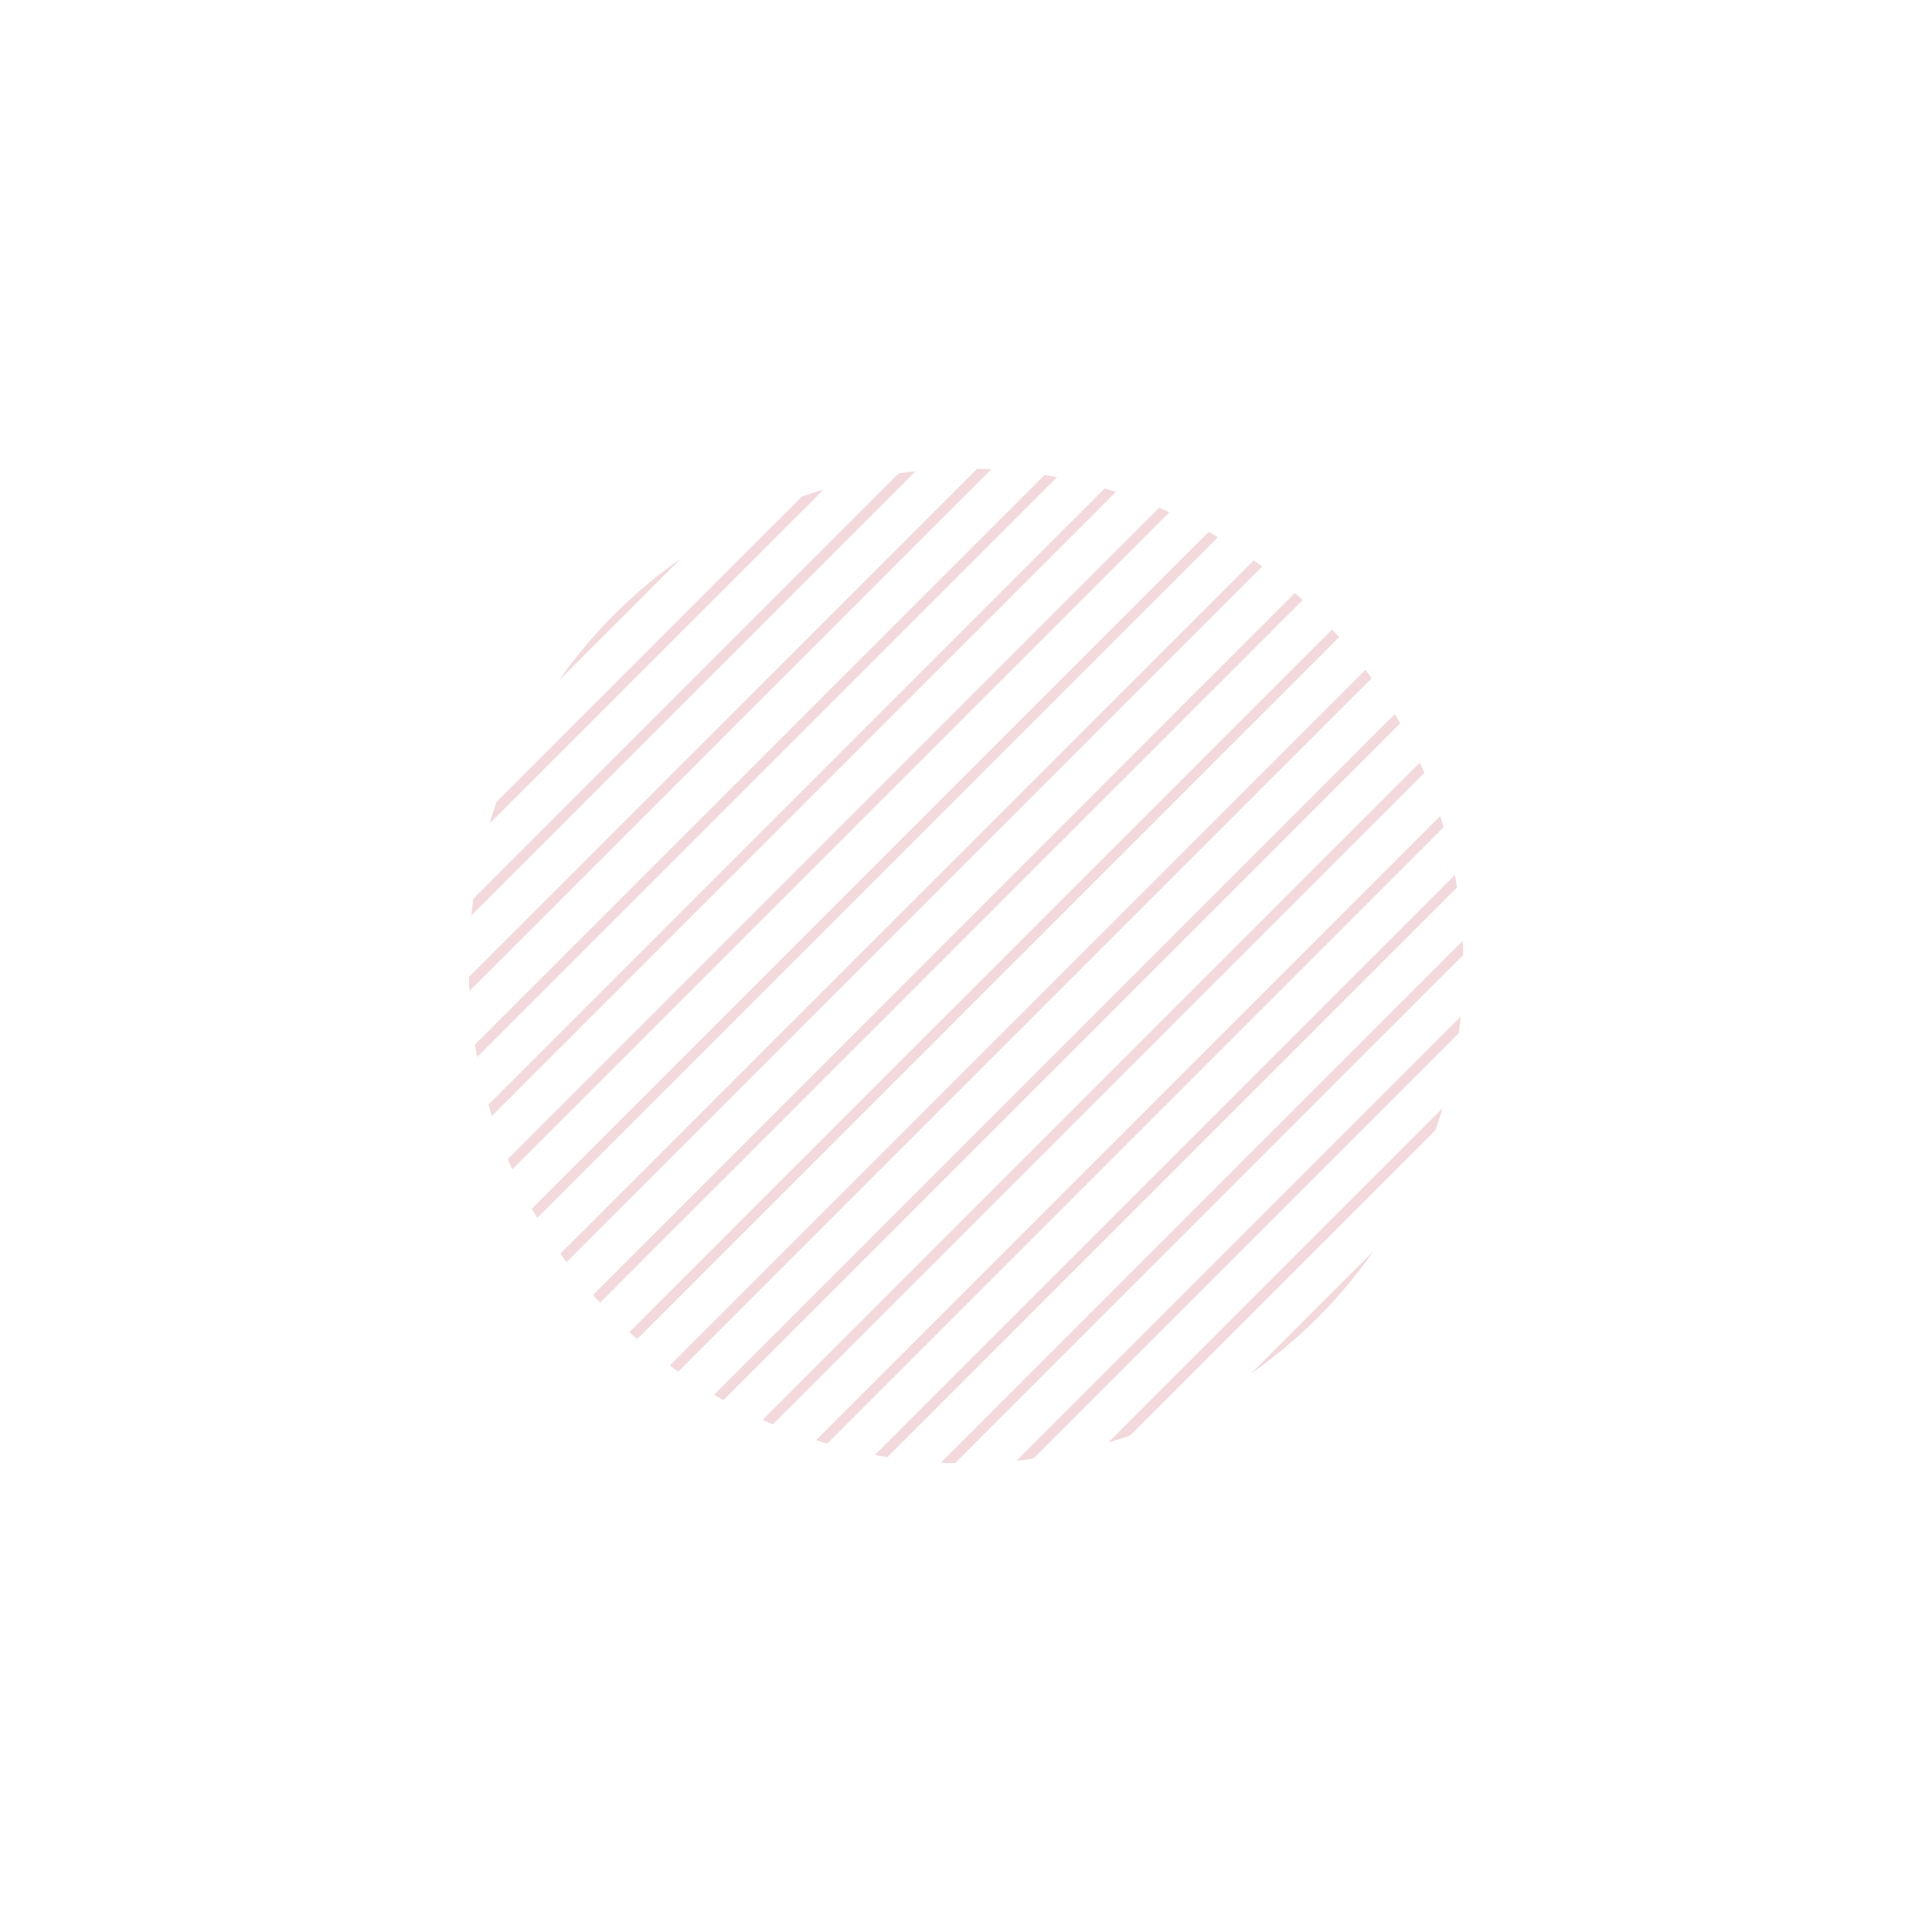 <svg xmlns="http://www.w3.org/2000/svg" xmlns:xlink="http://www.w3.org/1999/xlink" viewBox="0 0 363.93 363.93"><defs><style>.cls-1{fill:none;}.cls-2{opacity:0.2;}.cls-3{clip-path:url(#clip-path);}.cls-4{fill:#c13a51;}</style><clipPath id="clip-path" transform="translate(88.3 88.3)"><circle class="cls-1" cx="93.67" cy="93.67" r="93.67"/></clipPath></defs><g id="Camada_2" data-name="Camada 2"><g id="Layer_2" data-name="Layer 2"><g class="cls-2"><g class="cls-3"><path class="cls-4" d="M143.51-86.64-86.64,143.51a1,1,0,0,1-1.37,0h0a1,1,0,0,1,0-1.37L142.14-88a1,1,0,0,1,1.37,0h0A1,1,0,0,1,143.51-86.64Z" transform="translate(88.3 88.3)"/><path class="cls-4" d="M150.45-79.7-79.7,150.45a1,1,0,0,1-1.38,0h0a1,1,0,0,1,0-1.37L149.08-81.08a1,1,0,0,1,1.37,0h0A1,1,0,0,1,150.45-79.7Z" transform="translate(88.3 88.3)"/><path class="cls-4" d="M157.39-72.76-72.76,157.39a1,1,0,0,1-1.38,0h0a1,1,0,0,1,0-1.37L156-74.14a1,1,0,0,1,1.37,0h0A1,1,0,0,1,157.39-72.76Z" transform="translate(88.3 88.3)"/><path class="cls-4" d="M164.33-65.82-65.82,164.33a1,1,0,0,1-1.38,0h0a1,1,0,0,1,0-1.38L163-67.2a1,1,0,0,1,1.37,0h0A1,1,0,0,1,164.33-65.82Z" transform="translate(88.3 88.3)"/><path class="cls-4" d="M171.27-58.88-58.88,171.27a1,1,0,0,1-1.38,0h0a1,1,0,0,1,0-1.38L169.89-60.26a1,1,0,0,1,1.38,0h0A1,1,0,0,1,171.27-58.88Z" transform="translate(88.3 88.3)"/><path class="cls-4" d="M178.21-51.95-51.95,178.21a1,1,0,0,1-1.37,0h0a1,1,0,0,1,0-1.38L176.83-53.32a1,1,0,0,1,1.38,0h0A1,1,0,0,1,178.21-51.95Z" transform="translate(88.3 88.3)"/><path class="cls-4" d="M185.15-45-45,185.15a1,1,0,0,1-1.37,0h0a1,1,0,0,1,0-1.38L183.77-46.38a1,1,0,0,1,1.38,0h0A1,1,0,0,1,185.15-45Z" transform="translate(88.3 88.3)"/><path class="cls-4" d="M192.08-38.07-38.07,192.08a1,1,0,0,1-1.37,0h0a1,1,0,0,1,0-1.37L190.71-39.44a1,1,0,0,1,1.37,0h0A1,1,0,0,1,192.08-38.07Z" transform="translate(88.3 88.3)"/><path class="cls-4" d="M199-31.13-31.13,199a1,1,0,0,1-1.37,0h0a1,1,0,0,1,0-1.37L197.65-32.51a1,1,0,0,1,1.37,0h0A1,1,0,0,1,199-31.13Z" transform="translate(88.3 88.3)"/><path class="cls-4" d="M206-24.19-24.19,206a1,1,0,0,1-1.38,0h0a1,1,0,0,1,0-1.37L204.59-25.57a1,1,0,0,1,1.37,0h0A1,1,0,0,1,206-24.19Z" transform="translate(88.3 88.3)"/><path class="cls-4" d="M212.9-17.25-17.25,212.9a1,1,0,0,1-1.38,0h0a1,1,0,0,1,0-1.38L211.53-18.63a1,1,0,0,1,1.37,0h0A1,1,0,0,1,212.9-17.25Z" transform="translate(88.3 88.3)"/><path class="cls-4" d="M219.84-10.31-10.31,219.84a1,1,0,0,1-1.38,0h0a1,1,0,0,1,0-1.38L218.46-11.69a1,1,0,0,1,1.38,0h0A1,1,0,0,1,219.84-10.31Z" transform="translate(88.3 88.3)"/><path class="cls-4" d="M226.78-3.38-3.37,226.78a1,1,0,0,1-1.38,0h0a1,1,0,0,1,0-1.38L225.4-4.75a1,1,0,0,1,1.38,0h0A1,1,0,0,1,226.78-3.38Z" transform="translate(88.3 88.3)"/><path class="cls-4" d="M233.72,3.56,3.56,233.72a1,1,0,0,1-1.37,0h0a1,1,0,0,1,0-1.38L232.34,2.19a1,1,0,0,1,1.38,0h0A1,1,0,0,1,233.72,3.56Z" transform="translate(88.3 88.3)"/><path class="cls-4" d="M240.65,10.5,10.5,240.65a1,1,0,0,1-1.37,0h0a1,1,0,0,1,0-1.37L239.28,9.13a1,1,0,0,1,1.37,0h0A1,1,0,0,1,240.65,10.5Z" transform="translate(88.3 88.3)"/><path class="cls-4" d="M247.59,17.44,17.44,247.59a1,1,0,0,1-1.37,0h0a1,1,0,0,1,0-1.37L246.22,16.07a1,1,0,0,1,1.37,0h0A1,1,0,0,1,247.59,17.44Z" transform="translate(88.3 88.3)"/><path class="cls-4" d="M254.53,24.38,24.38,254.53a1,1,0,0,1-1.38,0h0a1,1,0,0,1,0-1.37L253.16,23a1,1,0,0,1,1.37,0h0A1,1,0,0,1,254.53,24.38Z" transform="translate(88.3 88.3)"/><path class="cls-4" d="M261.47,31.32,31.32,261.47a1,1,0,0,1-1.38,0h0a1,1,0,0,1,0-1.37L260.1,29.94a1,1,0,0,1,1.37,0h0A1,1,0,0,1,261.47,31.32Z" transform="translate(88.3 88.3)"/><path class="cls-4" d="M268.41,38.26,38.26,268.41a1,1,0,0,1-1.38,0h0a1,1,0,0,1,0-1.38L267,36.88a1,1,0,0,1,1.38,0h0A1,1,0,0,1,268.41,38.26Z" transform="translate(88.3 88.3)"/><path class="cls-4" d="M275.35,45.2,45.2,275.35a1,1,0,0,1-1.38,0h0a1,1,0,0,1,0-1.38L274,43.82a1,1,0,0,1,1.38,0h0A1,1,0,0,1,275.35,45.2Z" transform="translate(88.3 88.3)"/></g></g></g></g></svg>